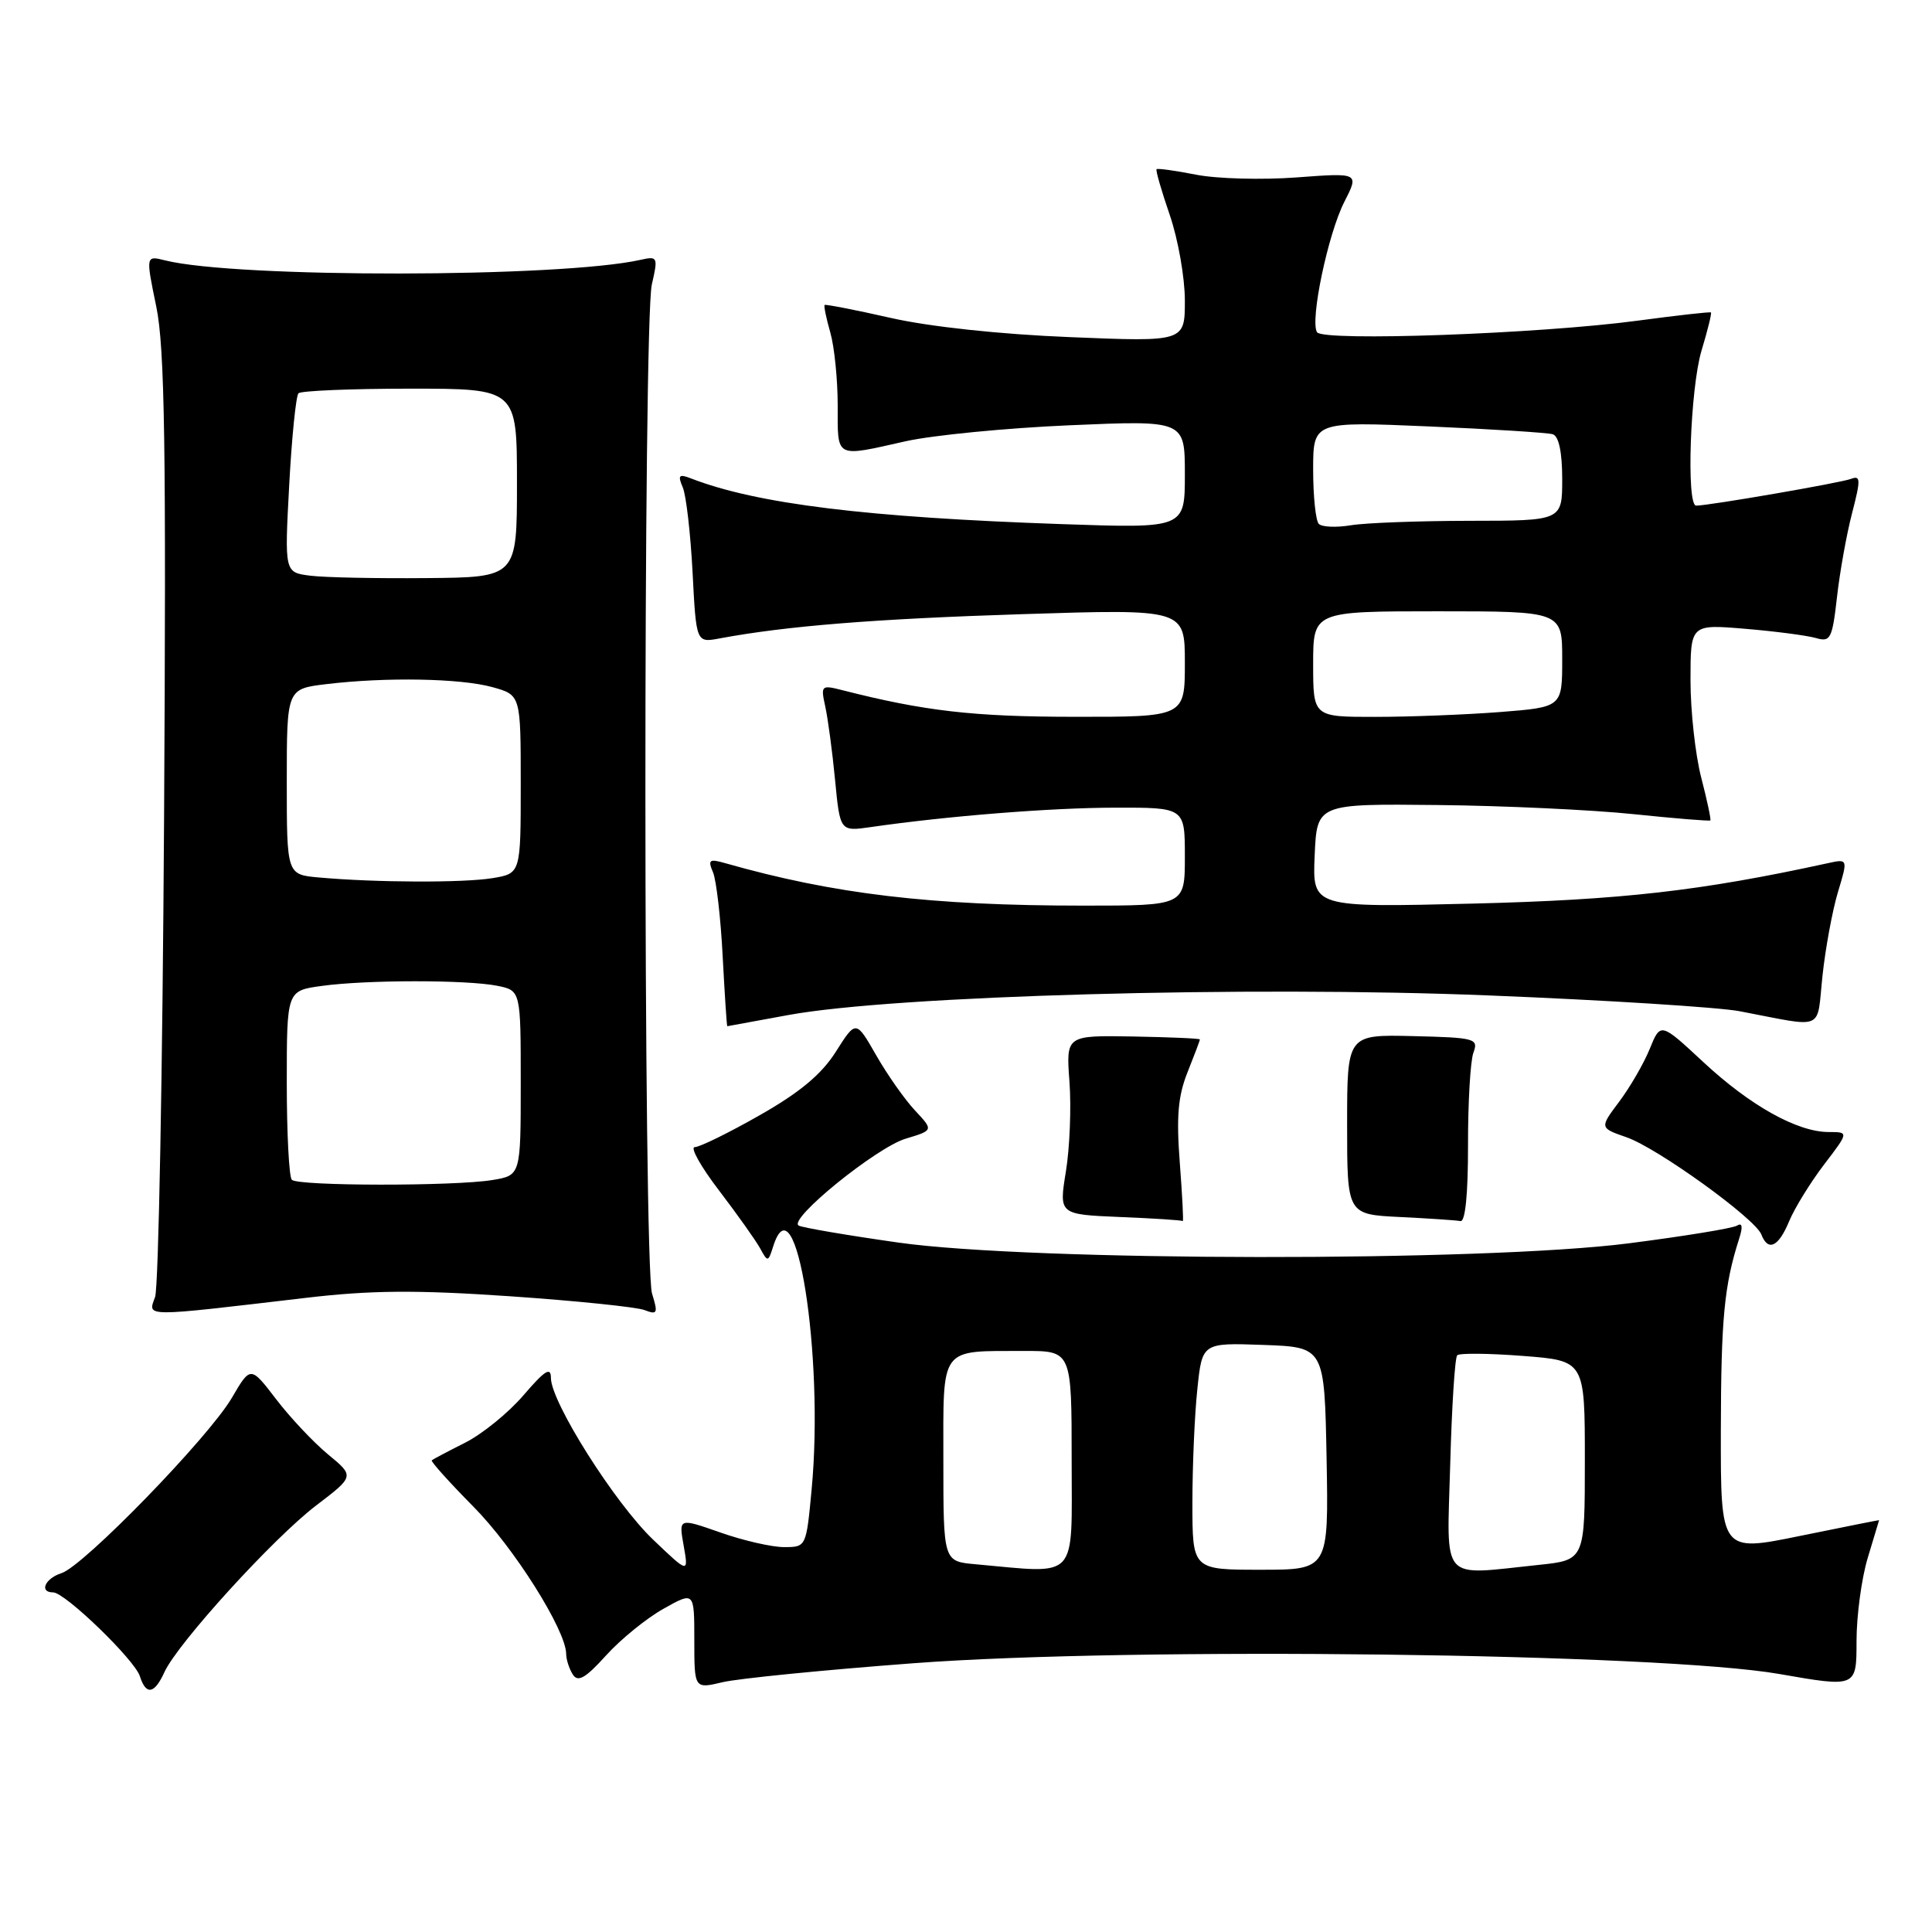 <?xml version="1.0" encoding="UTF-8" standalone="no"?>
<!DOCTYPE svg PUBLIC "-//W3C//DTD SVG 1.1//EN" "http://www.w3.org/Graphics/SVG/1.1/DTD/svg11.dtd" >
<svg xmlns="http://www.w3.org/2000/svg" xmlns:xlink="http://www.w3.org/1999/xlink" version="1.1" viewBox="0 0 256 256">
 <g >
 <path fill="currentColor"
d=" M 21.79 221.56 C 23.52 217.76 36.21 203.82 41.87 199.50 C 46.98 195.61 46.98 195.61 43.46 192.71 C 41.53 191.11 38.43 187.82 36.58 185.39 C 33.20 180.98 33.20 180.98 30.71 185.24 C 27.62 190.50 11.08 207.52 8.15 208.45 C 5.96 209.15 5.15 211.00 7.04 211.00 C 8.61 211.00 17.84 219.93 18.53 222.10 C 19.35 224.67 20.46 224.49 21.79 221.56 Z  M 121.00 220.39 C 150.12 218.19 219.91 219.05 235.75 221.81 C 246.00 223.60 246.00 223.60 246.00 217.46 C 246.00 214.08 246.67 209.11 247.49 206.41 C 248.31 203.71 248.98 201.47 248.99 201.43 C 249.00 201.40 244.28 202.34 238.50 203.52 C 228.00 205.67 228.00 205.67 228.02 189.59 C 228.05 174.67 228.46 170.35 230.45 164.12 C 230.96 162.55 230.86 161.97 230.16 162.40 C 229.58 162.76 223.12 163.81 215.80 164.75 C 196.48 167.22 136.72 167.15 119.06 164.65 C 112.22 163.68 106.26 162.66 105.82 162.39 C 104.43 161.53 116.14 152.04 120.01 150.88 C 123.70 149.77 123.70 149.77 121.24 147.14 C 119.88 145.69 117.57 142.40 116.10 139.83 C 113.42 135.15 113.42 135.15 110.76 139.35 C 108.86 142.35 105.99 144.75 100.67 147.77 C 96.58 150.10 92.71 152.00 92.06 152.00 C 91.41 152.00 92.86 154.59 95.28 157.75 C 97.69 160.91 100.14 164.36 100.72 165.41 C 101.72 167.26 101.79 167.25 102.45 165.16 C 105.43 155.77 109.21 179.59 107.55 197.31 C 106.83 204.99 106.83 205.00 103.89 205.00 C 102.27 205.00 98.47 204.13 95.44 203.06 C 89.93 201.13 89.93 201.13 90.59 204.81 C 91.24 208.50 91.24 208.50 86.53 204.00 C 81.45 199.15 73.00 185.77 73.00 182.59 C 73.00 181.07 72.20 181.58 69.39 184.85 C 67.41 187.17 63.92 190.01 61.64 191.16 C 59.36 192.31 57.37 193.36 57.21 193.50 C 57.05 193.64 59.53 196.40 62.72 199.63 C 68.11 205.07 74.98 215.98 75.02 219.14 C 75.02 219.89 75.42 221.12 75.90 221.88 C 76.58 222.94 77.57 222.38 80.29 219.37 C 82.22 217.23 85.64 214.45 87.90 213.18 C 92.00 210.87 92.00 210.87 92.00 217.33 C 92.00 223.79 92.00 223.79 95.75 222.90 C 97.81 222.41 109.17 221.28 121.00 220.39 Z  M 40.55 171.97 C 49.16 170.96 55.11 170.91 67.55 171.76 C 76.32 172.36 84.35 173.19 85.40 173.59 C 87.11 174.25 87.21 174.03 86.40 171.41 C 85.24 167.67 85.22 42.74 86.37 37.70 C 87.21 34.05 87.15 33.92 84.87 34.43 C 74.28 36.81 31.25 36.86 21.87 34.50 C 19.31 33.86 19.31 33.86 20.71 40.64 C 21.83 46.11 22.03 59.10 21.74 108.46 C 21.54 142.03 21.01 170.56 20.55 171.86 C 19.59 174.54 18.69 174.54 40.55 171.97 Z  M 237.07 161.82 C 237.80 160.07 239.88 156.70 241.69 154.32 C 244.99 150.00 244.99 150.00 242.31 150.00 C 238.16 150.00 231.91 146.51 225.70 140.73 C 220.03 135.46 220.03 135.46 218.60 138.98 C 217.81 140.92 215.99 144.06 214.55 145.98 C 211.95 149.45 211.95 149.45 215.51 150.69 C 219.60 152.10 232.58 161.46 233.39 163.58 C 234.28 165.88 235.67 165.22 237.07 161.82 Z  M 156.33 154.08 C 155.86 147.97 156.09 145.23 157.36 142.06 C 158.26 139.81 159.00 137.86 158.99 137.73 C 158.99 137.60 154.99 137.43 150.11 137.34 C 141.25 137.19 141.25 137.19 141.71 143.34 C 141.96 146.73 141.75 152.07 141.24 155.21 C 140.31 160.92 140.31 160.92 148.41 161.26 C 152.86 161.44 156.60 161.68 156.72 161.80 C 156.84 161.91 156.66 158.44 156.33 154.08 Z  M 194.52 151.75 C 194.51 146.11 194.83 140.60 195.23 139.50 C 195.93 137.61 195.50 137.49 187.23 137.29 C 178.50 137.08 178.50 137.08 178.50 149.00 C 178.50 160.92 178.50 160.92 185.50 161.26 C 189.35 161.45 192.96 161.69 193.52 161.80 C 194.16 161.93 194.53 158.18 194.52 151.75 Z  M 104.50 134.49 C 118.56 131.92 165.40 130.61 197.25 131.90 C 212.79 132.52 227.75 133.47 230.50 133.99 C 242.00 136.18 240.69 136.74 241.49 129.29 C 241.88 125.65 242.80 120.67 243.53 118.23 C 244.87 113.79 244.87 113.79 242.18 114.38 C 225.32 118.06 214.90 119.24 195.20 119.73 C 173.90 120.25 173.90 120.25 174.20 113.37 C 174.50 106.50 174.50 106.50 190.50 106.67 C 199.30 106.76 210.98 107.31 216.46 107.88 C 221.94 108.45 226.51 108.82 226.63 108.71 C 226.74 108.59 226.20 106.04 225.42 103.03 C 224.64 100.02 224.00 94.22 224.00 90.14 C 224.00 82.71 224.00 82.71 231.25 83.32 C 235.24 83.65 239.45 84.21 240.61 84.54 C 242.55 85.11 242.78 84.66 243.41 79.13 C 243.78 75.81 244.68 70.80 245.41 67.99 C 246.57 63.52 246.55 62.96 245.25 63.46 C 243.88 63.98 226.48 66.99 224.75 67.00 C 223.42 67.00 223.96 51.47 225.46 46.46 C 226.27 43.78 226.83 41.51 226.71 41.40 C 226.60 41.30 222.22 41.79 217.00 42.49 C 203.99 44.24 175.29 45.27 174.51 44.02 C 173.56 42.47 175.96 31.01 178.13 26.75 C 180.10 22.89 180.10 22.89 171.80 23.51 C 167.23 23.85 161.25 23.69 158.50 23.15 C 155.75 22.61 153.39 22.28 153.25 22.42 C 153.11 22.56 153.90 25.29 155.00 28.49 C 156.10 31.69 157.00 36.79 157.00 39.81 C 157.00 45.30 157.00 45.30 141.75 44.67 C 132.54 44.30 123.13 43.29 118.00 42.12 C 113.33 41.06 109.40 40.30 109.27 40.41 C 109.14 40.53 109.48 42.17 110.02 44.06 C 110.56 45.94 111.00 50.30 111.00 53.74 C 111.00 60.82 110.56 60.59 120.00 58.47 C 123.58 57.67 133.36 56.71 141.75 56.35 C 157.00 55.69 157.00 55.69 157.00 62.85 C 157.00 70.01 157.00 70.01 140.75 69.45 C 114.83 68.56 100.29 66.77 91.58 63.40 C 89.96 62.77 89.78 62.96 90.47 64.58 C 90.92 65.63 91.50 70.70 91.77 75.84 C 92.25 85.18 92.25 85.18 95.37 84.59 C 104.23 82.94 115.95 82.00 135.44 81.38 C 157.00 80.69 157.00 80.69 157.00 87.84 C 157.00 95.00 157.00 95.00 142.25 94.98 C 128.97 94.97 122.46 94.22 111.61 91.45 C 108.82 90.74 108.74 90.82 109.35 93.61 C 109.70 95.20 110.29 99.58 110.65 103.34 C 111.31 110.18 111.31 110.18 115.40 109.59 C 125.49 108.13 139.25 107.03 147.75 107.02 C 157.00 107.00 157.00 107.00 157.00 113.50 C 157.00 120.00 157.00 120.00 143.61 120.00 C 123.33 120.00 110.52 118.48 96.08 114.37 C 93.98 113.77 93.77 113.93 94.48 115.59 C 94.92 116.64 95.50 121.66 95.76 126.75 C 96.03 131.84 96.30 135.99 96.37 135.98 C 96.44 135.97 100.10 135.30 104.50 134.49 Z  M 129.25 207.27 C 125.00 206.89 125.00 206.89 125.00 193.56 C 125.00 178.22 124.39 179.04 135.75 179.01 C 142.00 179.00 142.00 179.00 142.00 193.50 C 142.00 209.63 143.04 208.51 129.25 207.27 Z  M 158.00 199.15 C 158.00 194.28 158.29 187.51 158.65 184.11 C 159.29 177.92 159.29 177.92 167.40 178.21 C 175.50 178.50 175.50 178.50 175.78 193.25 C 176.05 208.00 176.05 208.00 167.03 208.00 C 158.00 208.00 158.00 208.00 158.00 199.15 Z  M 192.16 194.06 C 192.37 186.40 192.78 179.88 193.09 179.58 C 193.39 179.28 197.32 179.32 201.82 179.67 C 210.00 180.30 210.00 180.30 210.00 193.51 C 210.00 206.72 210.00 206.72 203.85 207.36 C 190.69 208.73 191.72 209.91 192.16 194.06 Z  M 38.67 156.33 C 38.30 155.97 38.00 150.18 38.00 143.47 C 38.00 131.27 38.00 131.27 42.64 130.64 C 48.58 129.82 61.83 129.82 65.88 130.62 C 69.00 131.25 69.00 131.25 69.00 143.49 C 69.00 155.74 69.00 155.74 65.25 156.36 C 60.21 157.19 39.50 157.17 38.67 156.33 Z  M 42.25 116.27 C 38.00 115.89 38.00 115.89 38.00 103.58 C 38.00 91.28 38.00 91.28 43.25 90.65 C 51.14 89.70 61.04 89.88 65.25 91.05 C 69.00 92.09 69.00 92.09 69.00 103.92 C 69.00 115.74 69.00 115.74 65.25 116.36 C 61.40 116.99 49.81 116.95 42.25 116.27 Z  M 41.10 76.28 C 37.70 75.85 37.70 75.85 38.32 64.29 C 38.66 57.93 39.22 52.45 39.55 52.11 C 39.89 51.78 46.54 51.50 54.33 51.50 C 68.50 51.50 68.50 51.50 68.50 64.00 C 68.50 76.50 68.50 76.50 56.50 76.60 C 49.90 76.66 42.97 76.52 41.10 76.28 Z  M 174.00 88.00 C 174.00 81.00 174.00 81.00 190.50 81.00 C 207.00 81.00 207.00 81.00 207.00 87.35 C 207.00 93.70 207.00 93.70 198.75 94.35 C 194.21 94.70 186.79 94.99 182.25 94.99 C 174.00 95.00 174.00 95.00 174.00 88.00 Z  M 174.75 69.42 C 174.34 69.01 174.00 65.78 174.00 62.26 C 174.00 55.85 174.00 55.85 189.25 56.50 C 197.64 56.86 205.06 57.33 205.75 57.54 C 206.55 57.80 207.00 59.92 207.00 63.47 C 207.00 69.00 207.00 69.00 194.75 69.01 C 188.01 69.02 180.93 69.28 179.00 69.60 C 177.07 69.92 175.16 69.84 174.75 69.42 Z "/>
</g>
</svg>